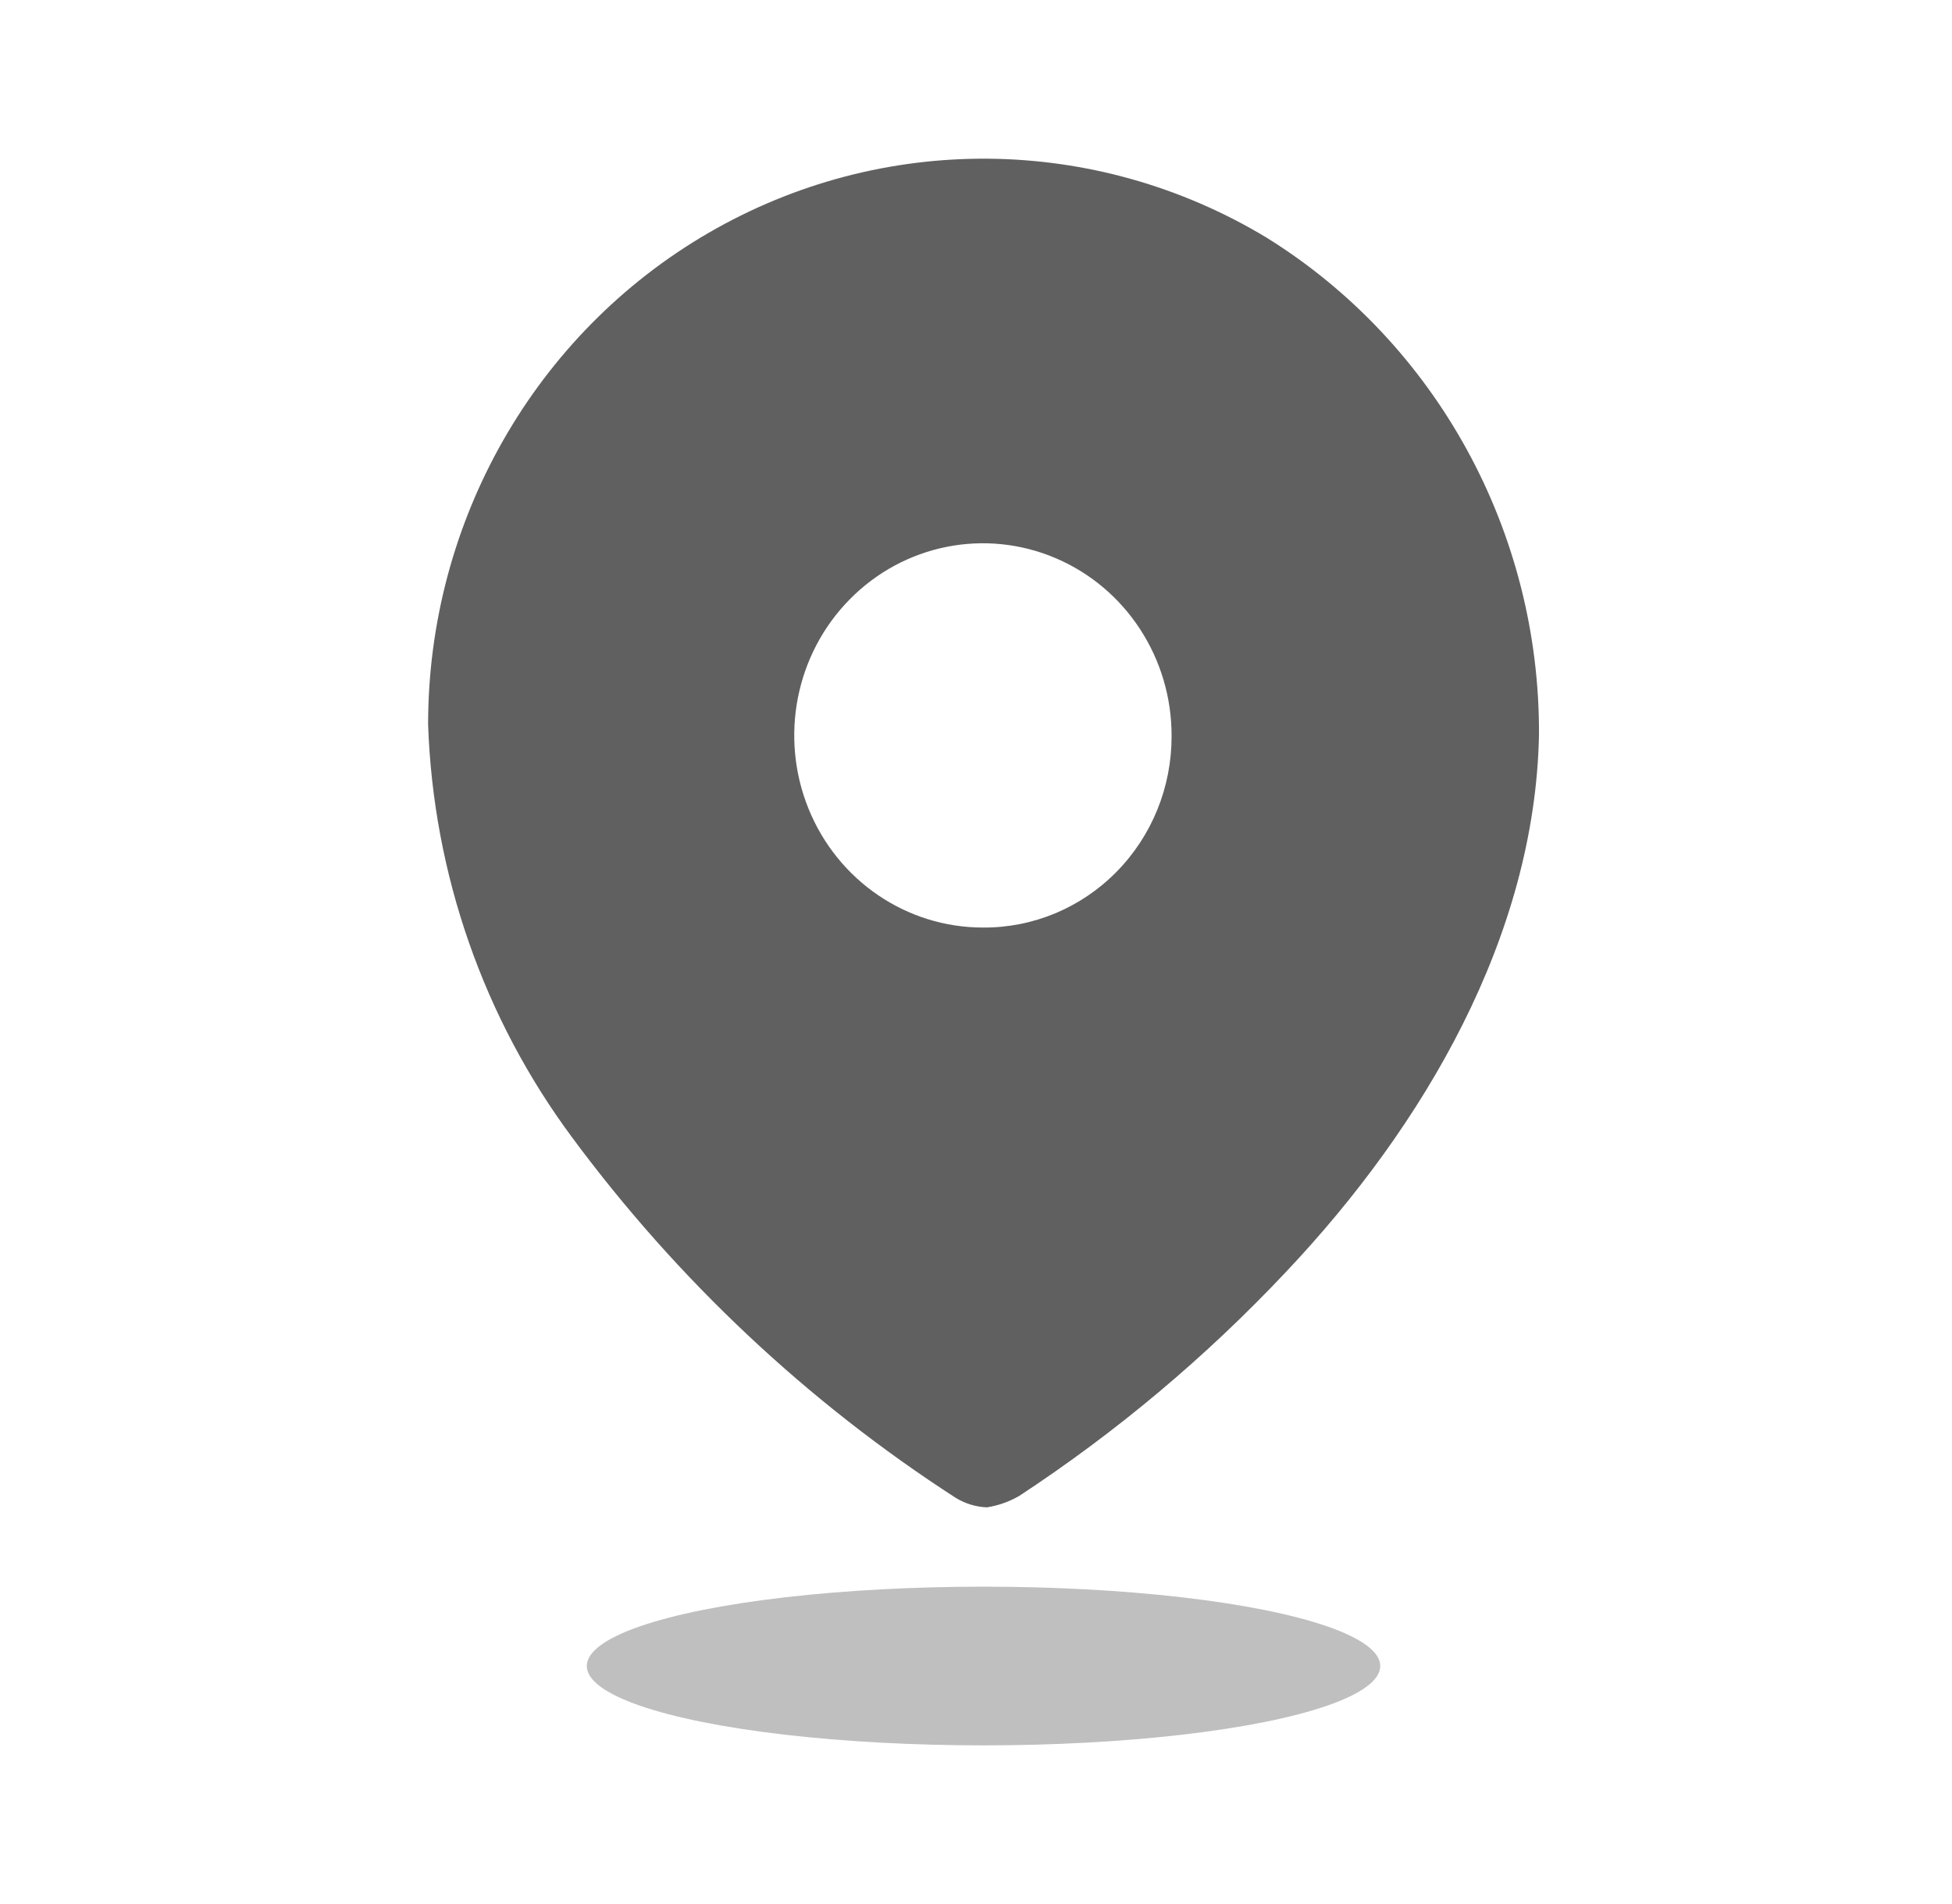 <svg width="41" height="40" viewBox="0 0 41 40" fill="none" xmlns="http://www.w3.org/2000/svg">
<path fill-rule="evenodd" clip-rule="evenodd" d="M14.878 4.895C18.52 2.779 22.996 2.816 26.603 4.992C30.175 7.212 32.346 11.174 32.325 15.436C32.242 19.67 29.914 23.65 27.005 26.727C25.325 28.511 23.447 30.088 21.407 31.427C21.197 31.548 20.967 31.63 20.728 31.667C20.498 31.657 20.274 31.589 20.077 31.469C16.963 29.458 14.231 26.89 12.013 23.89C10.156 21.386 9.102 18.36 8.992 15.224C8.99 10.954 11.237 7.01 14.878 4.895ZM16.983 16.991C17.595 18.501 19.041 19.486 20.645 19.486C21.696 19.494 22.706 19.073 23.45 18.317C24.195 17.562 24.611 16.534 24.608 15.464C24.613 13.83 23.651 12.354 22.171 11.725C20.691 11.095 18.984 11.437 17.848 12.591C16.712 13.744 16.37 15.481 16.983 16.991Z" fill="#606060"/>
<ellipse opacity="0.4" cx="20.658" cy="35" rx="8.333" ry="1.667" fill="#606060"/>
</svg>
